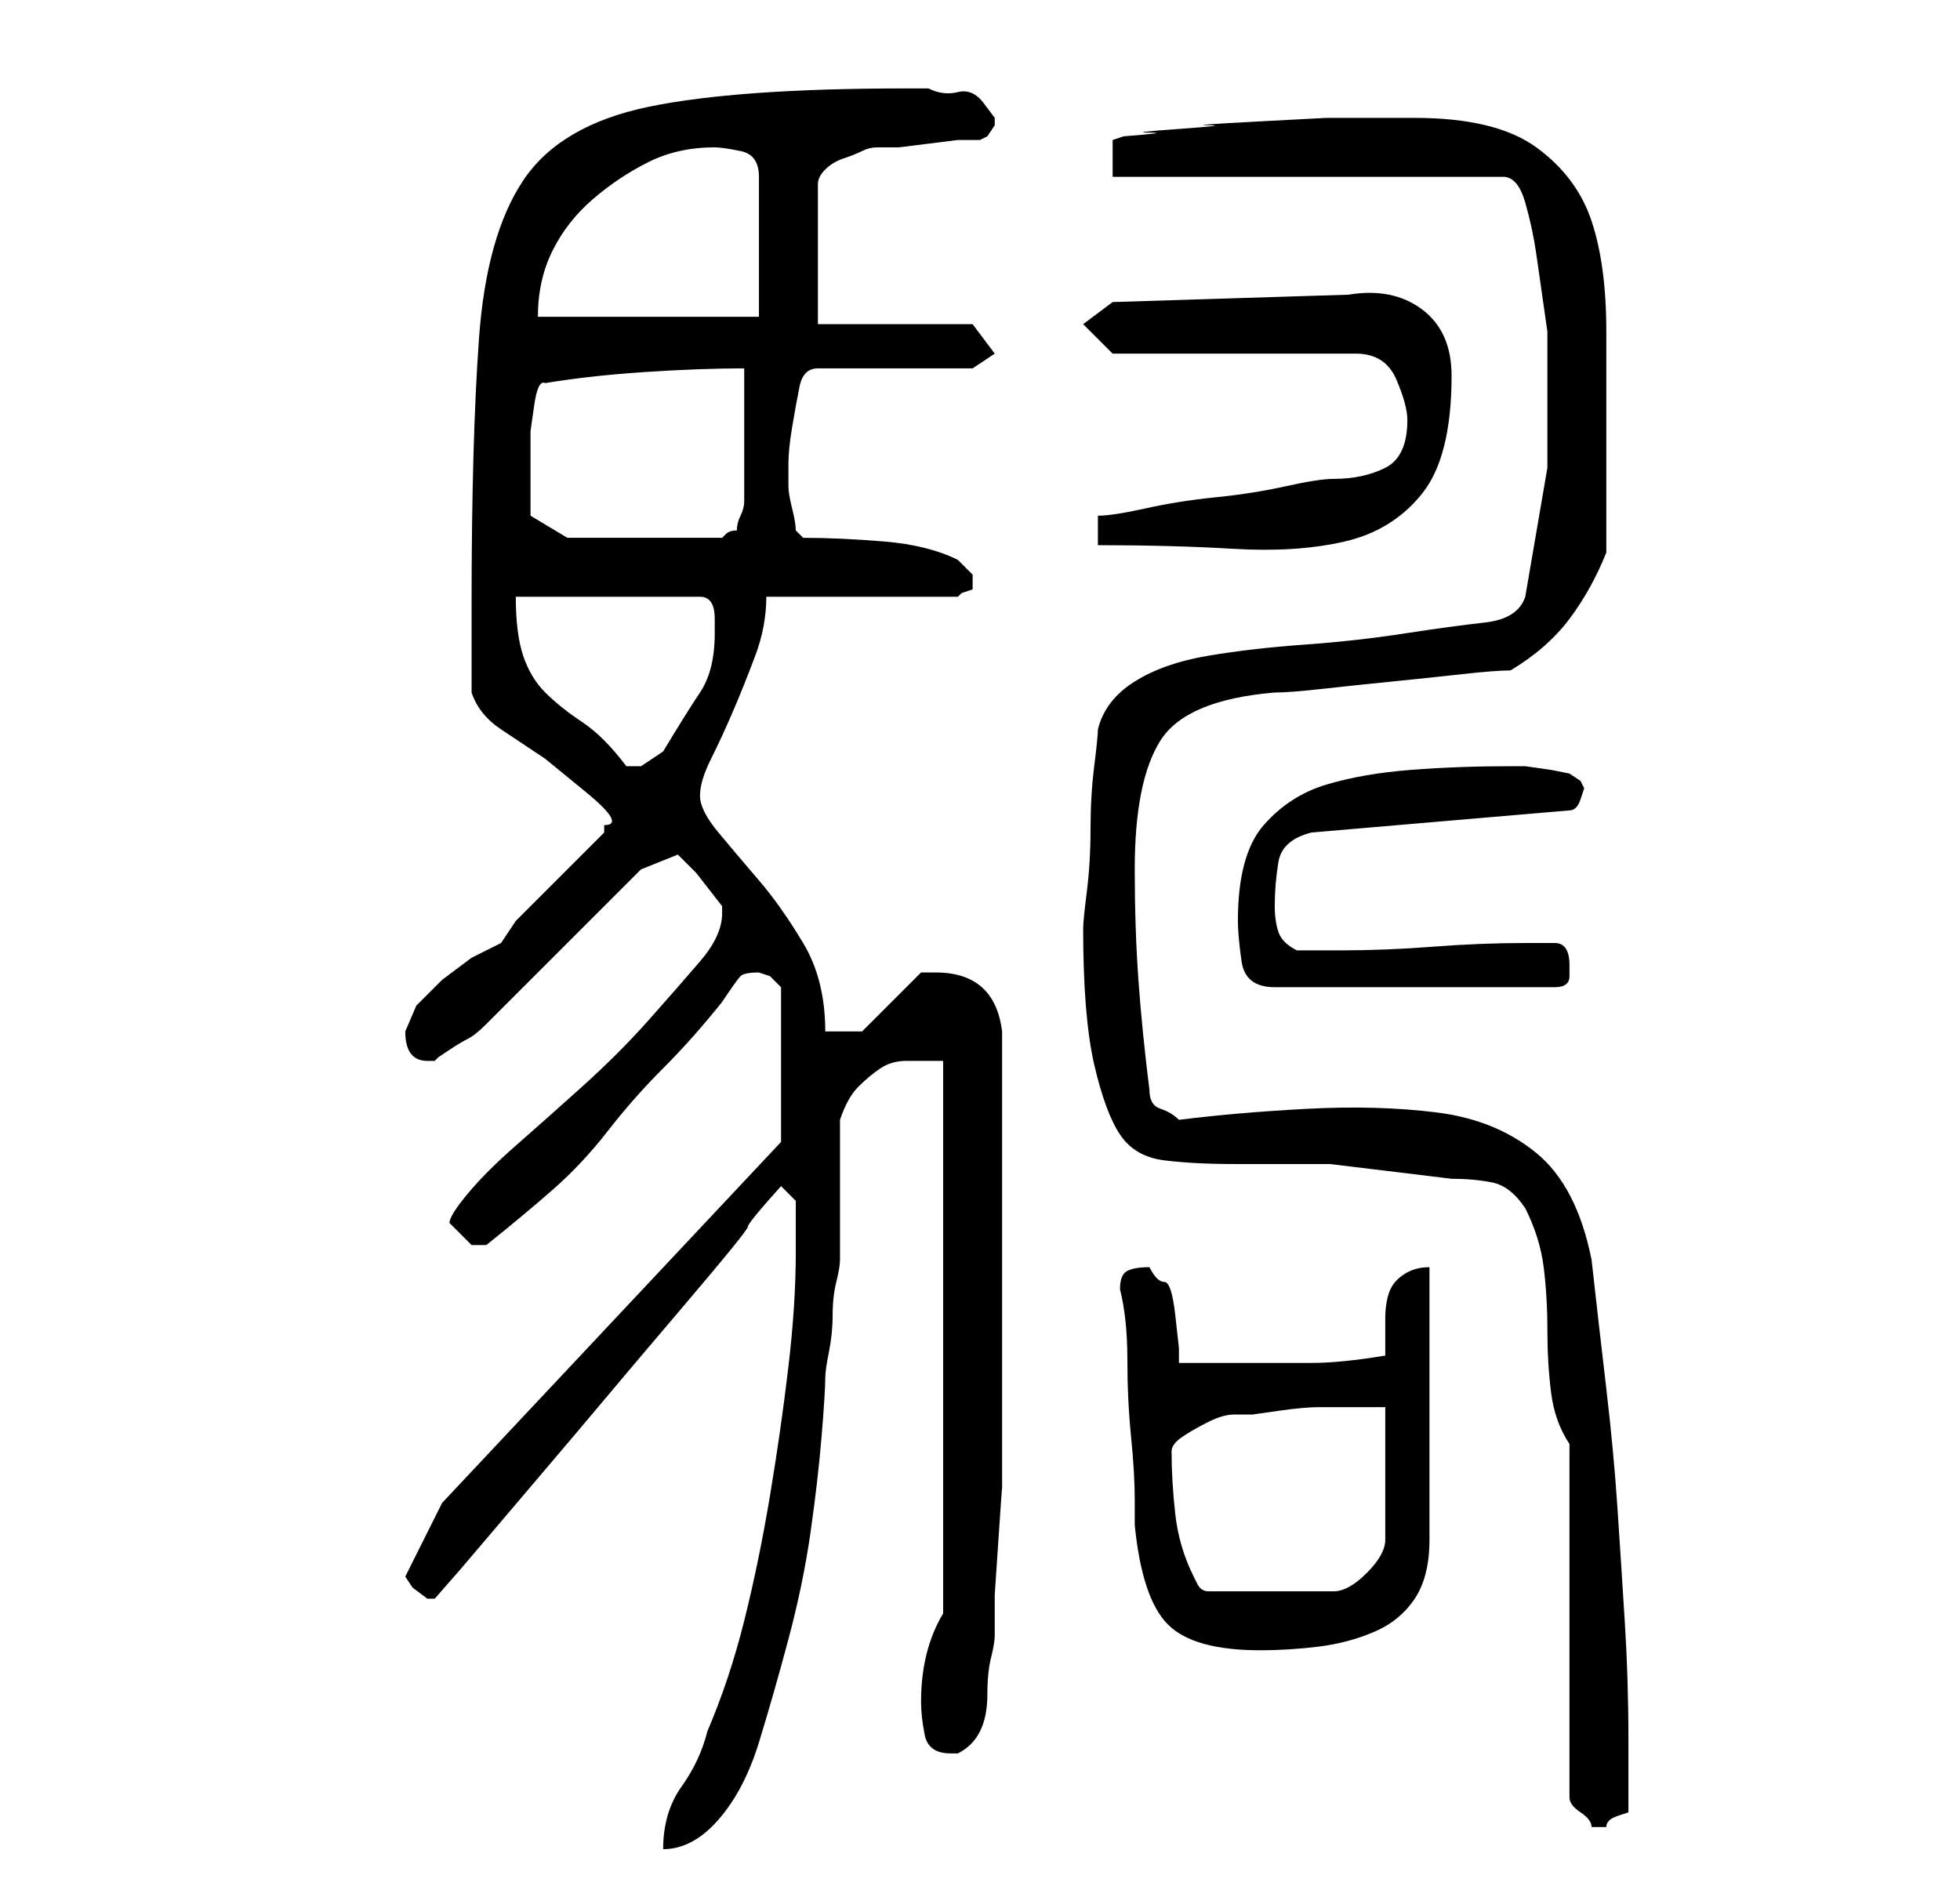 <?xml version="1.0" standalone="no"?>
<!DOCTYPE svg PUBLIC "-//W3C//DTD SVG 1.1//EN" "http://www.w3.org/Graphics/SVG/1.1/DTD/svg11.dtd" >
<svg xmlns="http://www.w3.org/2000/svg" xmlns:xlink="http://www.w3.org/1999/xlink" version="1.1" viewBox="-10 0 266 256">
   <path fill="currentColor"
d="M98 170q0 7 -1 15.5t-2.5 17.5t-3.5 17t-5 15q-1 4 -3.5 7.5t-2.5 8.5q4 0 7.5 -4t5.5 -10.5t4 -14t3 -14.5t1.5 -13t0.5 -8q0 -1 0.5 -3.5t0.5 -5t0.5 -4.5t0.5 -3v-4v-6v-5.5v-3.5q1 -3 2.5 -4.5t3 -2.5t3.5 -1h5v75q-3 5 -3 12q0 2 0.5 4.5t3.5 2.5h1q2 -1 3 -3t1 -5
t0.5 -5t0.5 -3v-5.5t0.5 -7.5t0.5 -7v-4v-29v-29q-1 -8 -9 -8h-1h-1l-8 8h-5q0 -7 -3 -12t-6 -8.5t-5.5 -6.5t-2.5 -5t1.5 -5t3 -6.5t3 -7.5t1.5 -8h26l0.5 -0.5t1.5 -0.5v-1v-1l-2 -2q-4 -2 -10 -2.5t-11 -0.5l-1 -1q0 -1 -0.5 -3t-0.5 -3v-3q0 -2 0.5 -5t1 -5.5t2.5 -2.5
h21l3 -2l-3 -4h-21v-19q0 -1 1 -2t2.5 -1.5t2.5 -1t2 -0.5h3t4 -0.5t4 -0.5h3l1 -0.5t1 -1.5v0v-1t-1.5 -2t-3.5 -1.5t-4 -0.5h-3q-23 0 -35 2.5t-17 10t-6 21.5t-1 36v12q1 3 4 5l6 4t5.5 4.5t2.5 4.5v0.5v0.5l-3 3l-4.5 4.5l-4.5 4.5t-2 3l-4 2t-4 3l-3.5 3.5t-1.5 3.5
q0 4 3 4h1l0.5 -0.5t1.5 -1t2.5 -1.5t2.5 -2l2 -2l3.5 -3.5l5.5 -5.5l6 -6l4 -4l5 -2l2.5 2.5t3.5 4.5v1q0 3 -3 6.5t-7 8t-9 9t-9 8t-6.5 6.5t-2.5 4l1.5 1.5l1.5 1.5h1h1v0q5 -4 9 -7.5t7.5 -8t7.5 -8.5t8 -9q2 -3 2.5 -3.5t2.5 -0.5l1.5 0.5t1.5 1.5v21l-46 49l-5 10
l1 1.5t2 1.5h1l3.5 -4t8.5 -10t11 -13t11 -13t8.5 -10.5t4.5 -5.5l2 2v3v4zM203 196v48q0 1 1.5 2t1.5 2h1h1q0 -1 1.5 -1.5l1.5 -0.5v-10q0 -8 -0.5 -16t-1 -15.5t-1.5 -16t-2 -17.5q-2 -10 -7.5 -14.5t-13.5 -5.5t-17.5 -0.5t-17.5 1.5q-1 -1 -2.5 -1.5t-1.5 -2.5
q-1 -8 -1.5 -15t-0.5 -15q0 -12 3.5 -17.5t15.5 -6.5q2 0 6.5 -0.5t9.5 -1t9.5 -1t6.5 -0.5q5 -3 8 -7t5 -9v-3v-4v-4v-3v-16q0 -9 -2 -15t-7.5 -10t-16.5 -4h-3.5h-8.5t-9.5 0.5t-6.5 0.5t-4 0.5t-4 0.5t-3.5 0.5l-1.5 0.5v5h53q2 0 3 3.5t1.5 7l1 7l0.5 3.5v18.5t-3 17.5
q-1 3 -5.5 3.5t-11 1.5t-13.5 1.5t-13 1.5t-10 3.5t-5 6.5q0 1 -0.5 5t-0.5 8.5t-0.5 8.5t-0.5 5q0 12 1.5 18.5t3.5 9.5t6 3.5t9.5 0.5h13t16.5 2q3 0 5.5 0.5t4.5 3.5q2 4 2.5 8t0.5 8.5t0.5 8.5t2.5 7zM142 175v0q1 4 1 9.5t0.5 10.5t0.5 8.5v3.5q1 10 4.5 13.5t12.5 3.5
q4 0 8 -0.5t7.5 -2t5.5 -4.5t2 -8v-37q-2 0 -3.5 1t-2 2.5t-0.5 3.5v5q-6 1 -10 1h-10h-8v-2t-0.5 -4.5t-1.5 -4.5t-2 -2q-2 0 -3 0.5t-1 2.5zM149 197q0 -1 1.5 -2t3.5 -2t3.5 -1h2.5t3.5 -0.5t5.5 -0.5h5h4v18q0 2 -2.5 4.5t-4.5 2.5h-17q-1 0 -1.5 -1l-0.5 -1
q-2 -4 -2.5 -8.5t-0.5 -8.5zM158 125q0 2 0.5 5.5t4.5 3.5h38q2 0 2 -1.5v-1.5q0 -3 -2 -3h-4q-6 0 -12.5 0.5t-12.5 0.5h-6q-2 -1 -2.5 -2.5t-0.5 -3.5q0 -3 0.5 -6t4.5 -4l35 -3q1 0 1.5 -1.5l0.5 -1.5l-0.5 -1t-1.5 -1l-2.5 -0.5t-3.5 -0.5h-1h-1q-7 0 -13.5 0.5t-11.5 2
t-8.5 5.5t-3.5 13zM60 81h25q2 0 2 3v2q0 5 -2 8t-5 8l-1.5 1l-1.5 1h-1h-1q-3 -4 -6 -6t-5 -4t-3 -5t-1 -8zM62 64v-2v-3.5t0.5 -3.5t1.5 -3q6 -1 13.5 -1.5t13.5 -0.5v18q0 1 -0.5 2t-0.5 2q-1 0 -1.5 0.5l-0.5 0.5h-21l-5 -3v-2v-4zM139 70v4q10 0 18.5 0.5t15 -1
t10.5 -6.5t4 -16q0 -6 -4 -9t-10 -2l-32 1l-4 3l4 4h33q4 0 5.5 3.5t1.5 5.5q0 5 -3 6.5t-7 1.5q-2 0 -6.5 1t-9.5 1.5t-9.5 1.5t-6.5 1zM87 20q1 0 3.5 0.5t2.5 3.5v19h-30q0 -5 2 -9t5.5 -7t7.5 -5t9 -2z" />
</svg>
